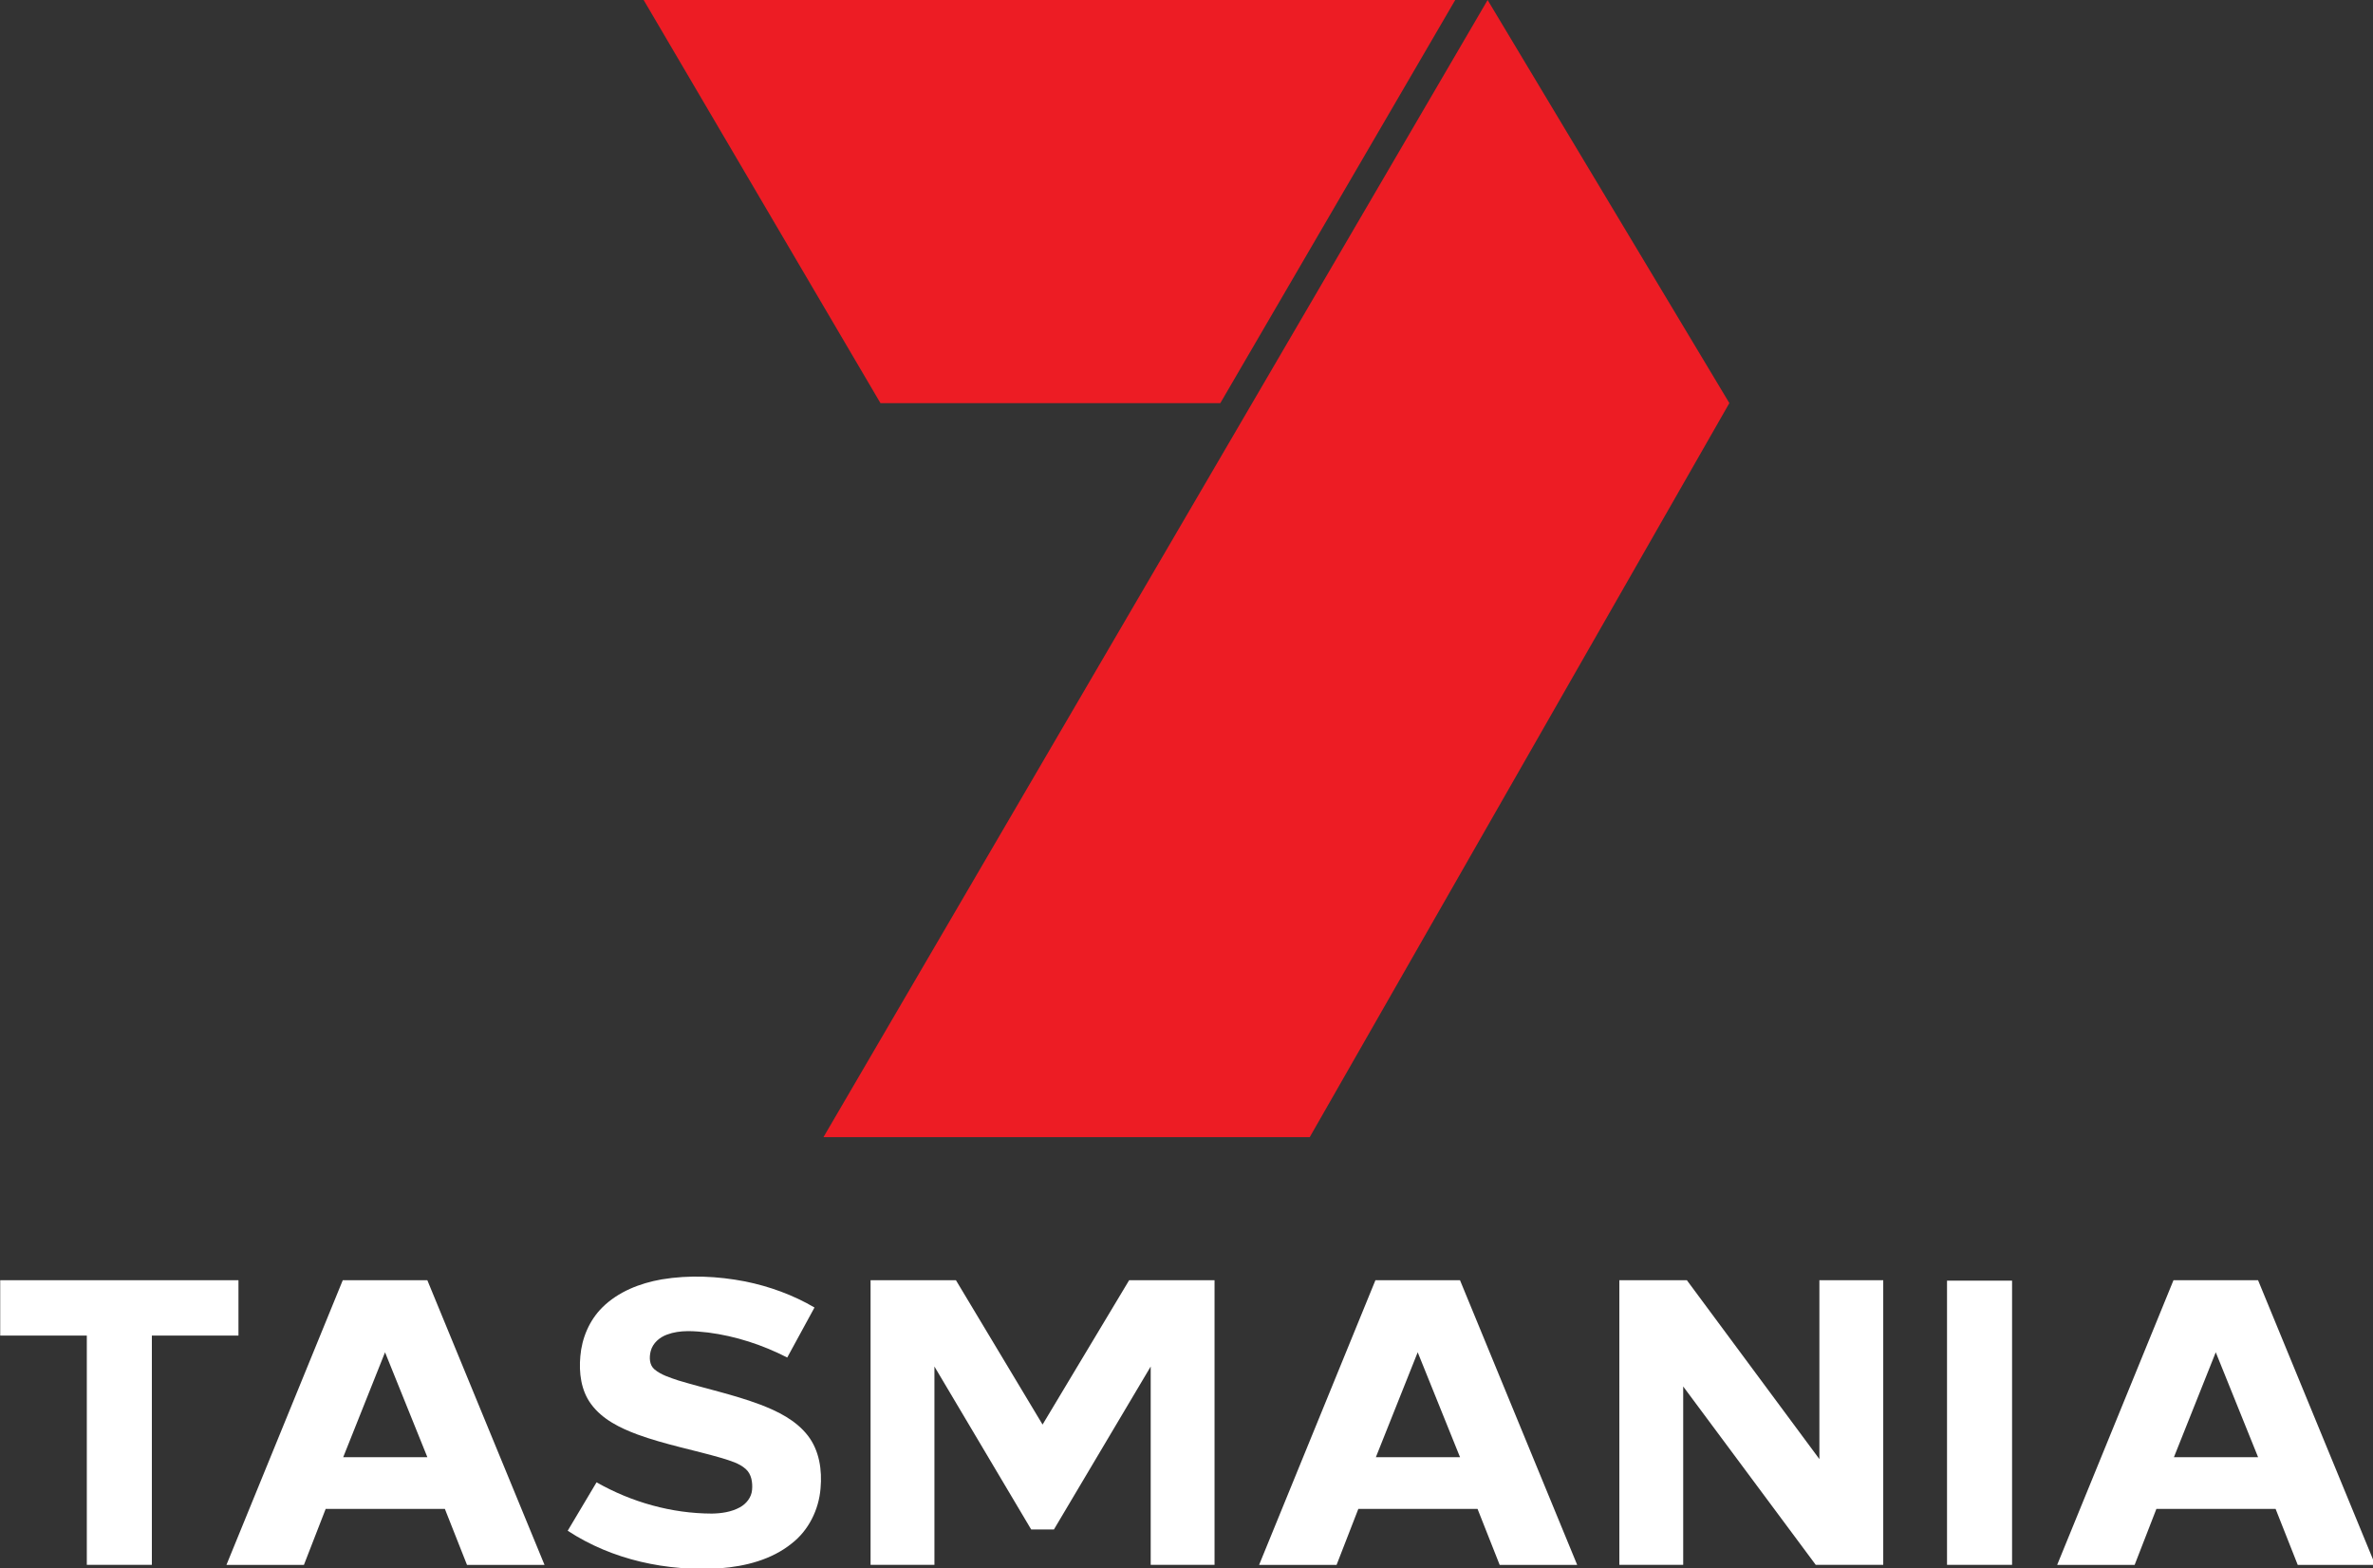 <?xml version="1.0" encoding="UTF-8"?>
<!-- Generator: Adobe Illustrator 16.0.4, SVG Export Plug-In . SVG Version: 6.00 Build 0)  -->
<svg id="Layer_1" width="527.94" height="348.96" enable-background="new 0 0 197.351 66.888" version="1.1" viewBox="0 0 527.94 348.96" xml:space="preserve" xmlns="http://www.w3.org/2000/svg" xmlns:cc="http://creativecommons.org/ns#" xmlns:dc="http://purl.org/dc/elements/1.1/" xmlns:rdf="http://www.w3.org/1999/02/22-rdf-syntax-ns#"><rect x="0" y="0" width="527.94" height="348.96" fill="#333333" stroke="none"/><g id="g931" transform="matrix(8.802 0 0 8.802 232.46 -76.169)" fill="#ed1c24" fill-rule="evenodd"><polygon id="Fill-1" transform="translate(-10.141,8.451)" points="27.442 10.392 21.332 0.203 4.545 28.946 16.836 28.946"/><polygon id="Fill-2" transform="translate(-10.141,8.451)" points="20.513 0.203 0 0.203 5.985 10.392 14.576 10.392"/></g><g id="g908" transform="matrix(.265 0 0 .265 -53.104 237.39)" fill="#fff"><path id="path13-1" d="m755.84 178.35c23.192-3.88 47.054-2.74 70.076 1.7 20.432 4.14 40.273 11.331 58.275 21.892l-22.882 41.993c-20.742-10.621-43.224-17.982-66.355-20.982-11.461-1.27-23.512-2.41-34.553 1.72-6.28 2.27-11.981 7.161-13.701 13.801-1.36 5.25-1.26 11.851 3.31 15.551 5.69 4.65 12.911 6.771 19.762 9.131 22.862 6.891 46.334 11.831 68.726 20.242 14.951 5.691 30.102 13.171 40.113 26.092 9.681 12.491 12.081 29.062 10.651 44.424-1.45 17.771-10.001 35.133-24.192 46.134-16.931 13.671-38.903 19.222-60.225 20.842-44.394 2.78-90.397-6.911-127.85-31.523l24.222-40.653c29.362 16.691 62.955 26.162 96.778 26.252 8.091-0.13 16.441-1.33 23.612-5.29 5.36-2.94 9.611-8.281 10.171-14.511 0.56-6.181-0.41-13.241-5.28-17.601-5.62-5.01-13.101-6.971-20.112-9.201-23.562-6.841-47.804-11.381-70.896-19.832-14.541-5.43-29.422-12.631-38.843-25.462-8.481-11.441-10.321-26.362-9.041-40.203 1.26-15.171 7.511-30.072 18.361-40.883 13.341-13.301 31.593-20.412 49.874-23.632z" stroke-width="1"/><path id="path15-8" d="m200.57 179.06h200.02v46.443h-72.704v192.5h-54.613v-192.5h-72.699z" stroke-width="1"/><path id="path19-8" d="m488.14 179.06h71.028l98.372 239h-65.074l-18.59-47.035h-100.06l-18.28 47.035h-65.044l97.652-239m35.499 60.482-35.119 88.077h70.657z" stroke-width="1"/><path id="path17" d="m931.27 179.06h71.69l72.71 121.16 72.67-121.16h71.71v238.93h-53.6v-166.5l-81.24 136.81h-19.1l-81.225-136.81v166.5h-53.615z"/><path id="path19-8-7" d="m1355.1 179.05h71.028l98.372 239h-65.074l-18.59-47.035h-100.06l-18.28 47.035h-65.044l97.652-239m35.499 60.482-35.119 88.077h70.657z" stroke-width="1"/><path id="path13-7" d="m1559.9 179.05h56.693l111.25 150.16v-150.16h53.598v238.95h-56.668l-111.27-149.76v149.76h-53.598z"/><path id="path19-1" d="m1835 179.4h54.606v238.6h-54.606z"/><path id="path19-8-9" d="m2025.1 179.05h71.028l98.372 239h-65.074l-18.59-47.035h-100.06l-18.28 47.035h-65.044l97.652-239m35.499 60.482-35.118 88.077h70.657z" stroke-width="1"/></g></svg>

